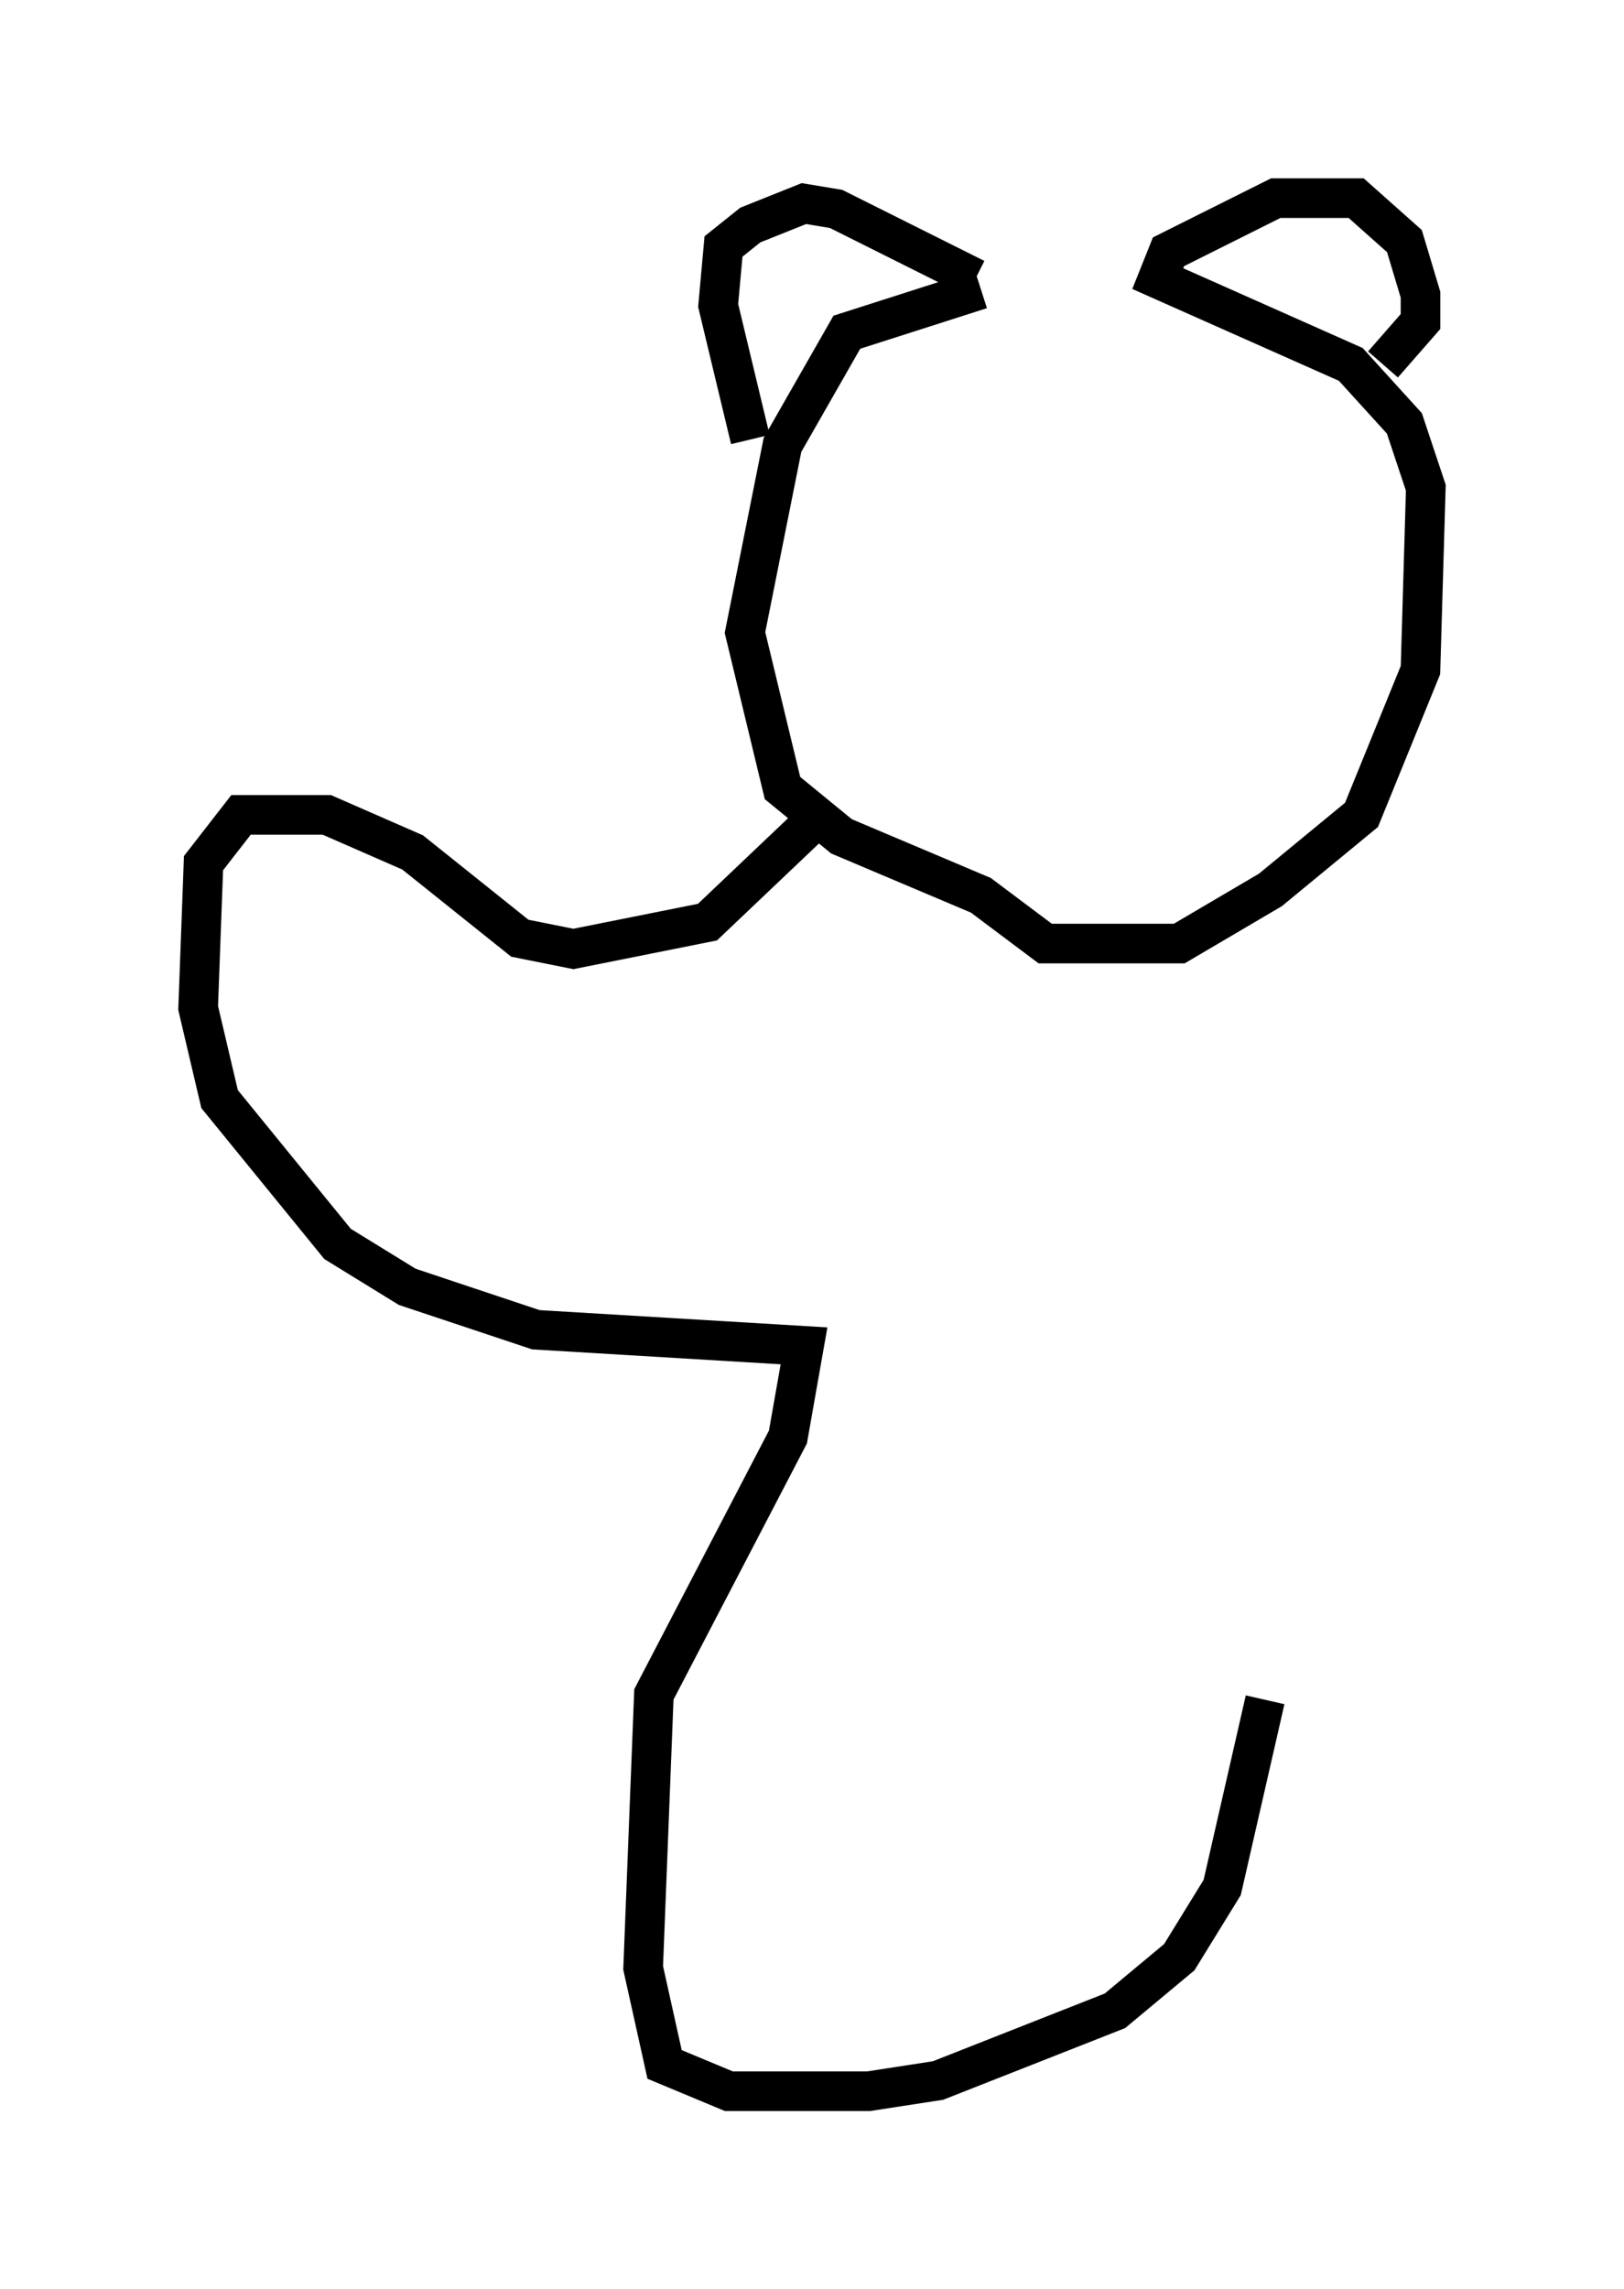 <?xml version="1.0" encoding="utf-8" ?>
<svg baseProfile="full" height="57.767" version="1.1" width="40.987" xmlns="http://www.w3.org/2000/svg" xmlns:ev="http://www.w3.org/2001/xml-events" xmlns:xlink="http://www.w3.org/1999/xlink"><defs /><rect fill="white" height="57.767" width="40.987" x="0" y="0" /><path d="M29.357, 6.894 m-4.601, 0.406 l-3.383, 1.083 -1.624, 2.842 l-0.947, 4.736 0.947, 3.924 l1.488, 1.218 3.518, 1.488 l1.624, 1.218 3.383, 0.0 l2.3, -1.353 2.3, -1.894 l1.488, -3.654 0.135, -4.601 l-0.541, -1.624 -1.353, -1.488 l-4.871, -2.165 0.271, -0.677 l2.706, -1.353 2.03, 0.0 l1.218, 1.083 0.406, 1.353 l0.0, 0.677 -0.947, 1.083 m-10.284, -2.165 l-3.518, -1.759 -0.812, -0.135 l-1.353, 0.541 -0.677, 0.541 l-0.135, 1.488 0.812, 3.383 m1.624, 9.607 l-2.706, 2.571 -3.383, 0.677 l-1.353, -0.271 -2.706, -2.165 l-2.165, -0.947 -2.165, 0.0 l-0.947, 1.218 -0.135, 3.654 l0.541, 2.3 2.977, 3.654 l1.759, 1.083 3.248, 1.083 l6.766, 0.406 -0.406, 2.3 l-3.383, 6.495 -0.271, 6.901 l0.541, 2.436 1.624, 0.677 l3.518, 0.0 1.759, -0.271 l4.465, -1.759 1.624, -1.353 l1.083, -1.759 1.083, -4.736 " fill="none" stroke="black" stroke-width="1" /></svg>
